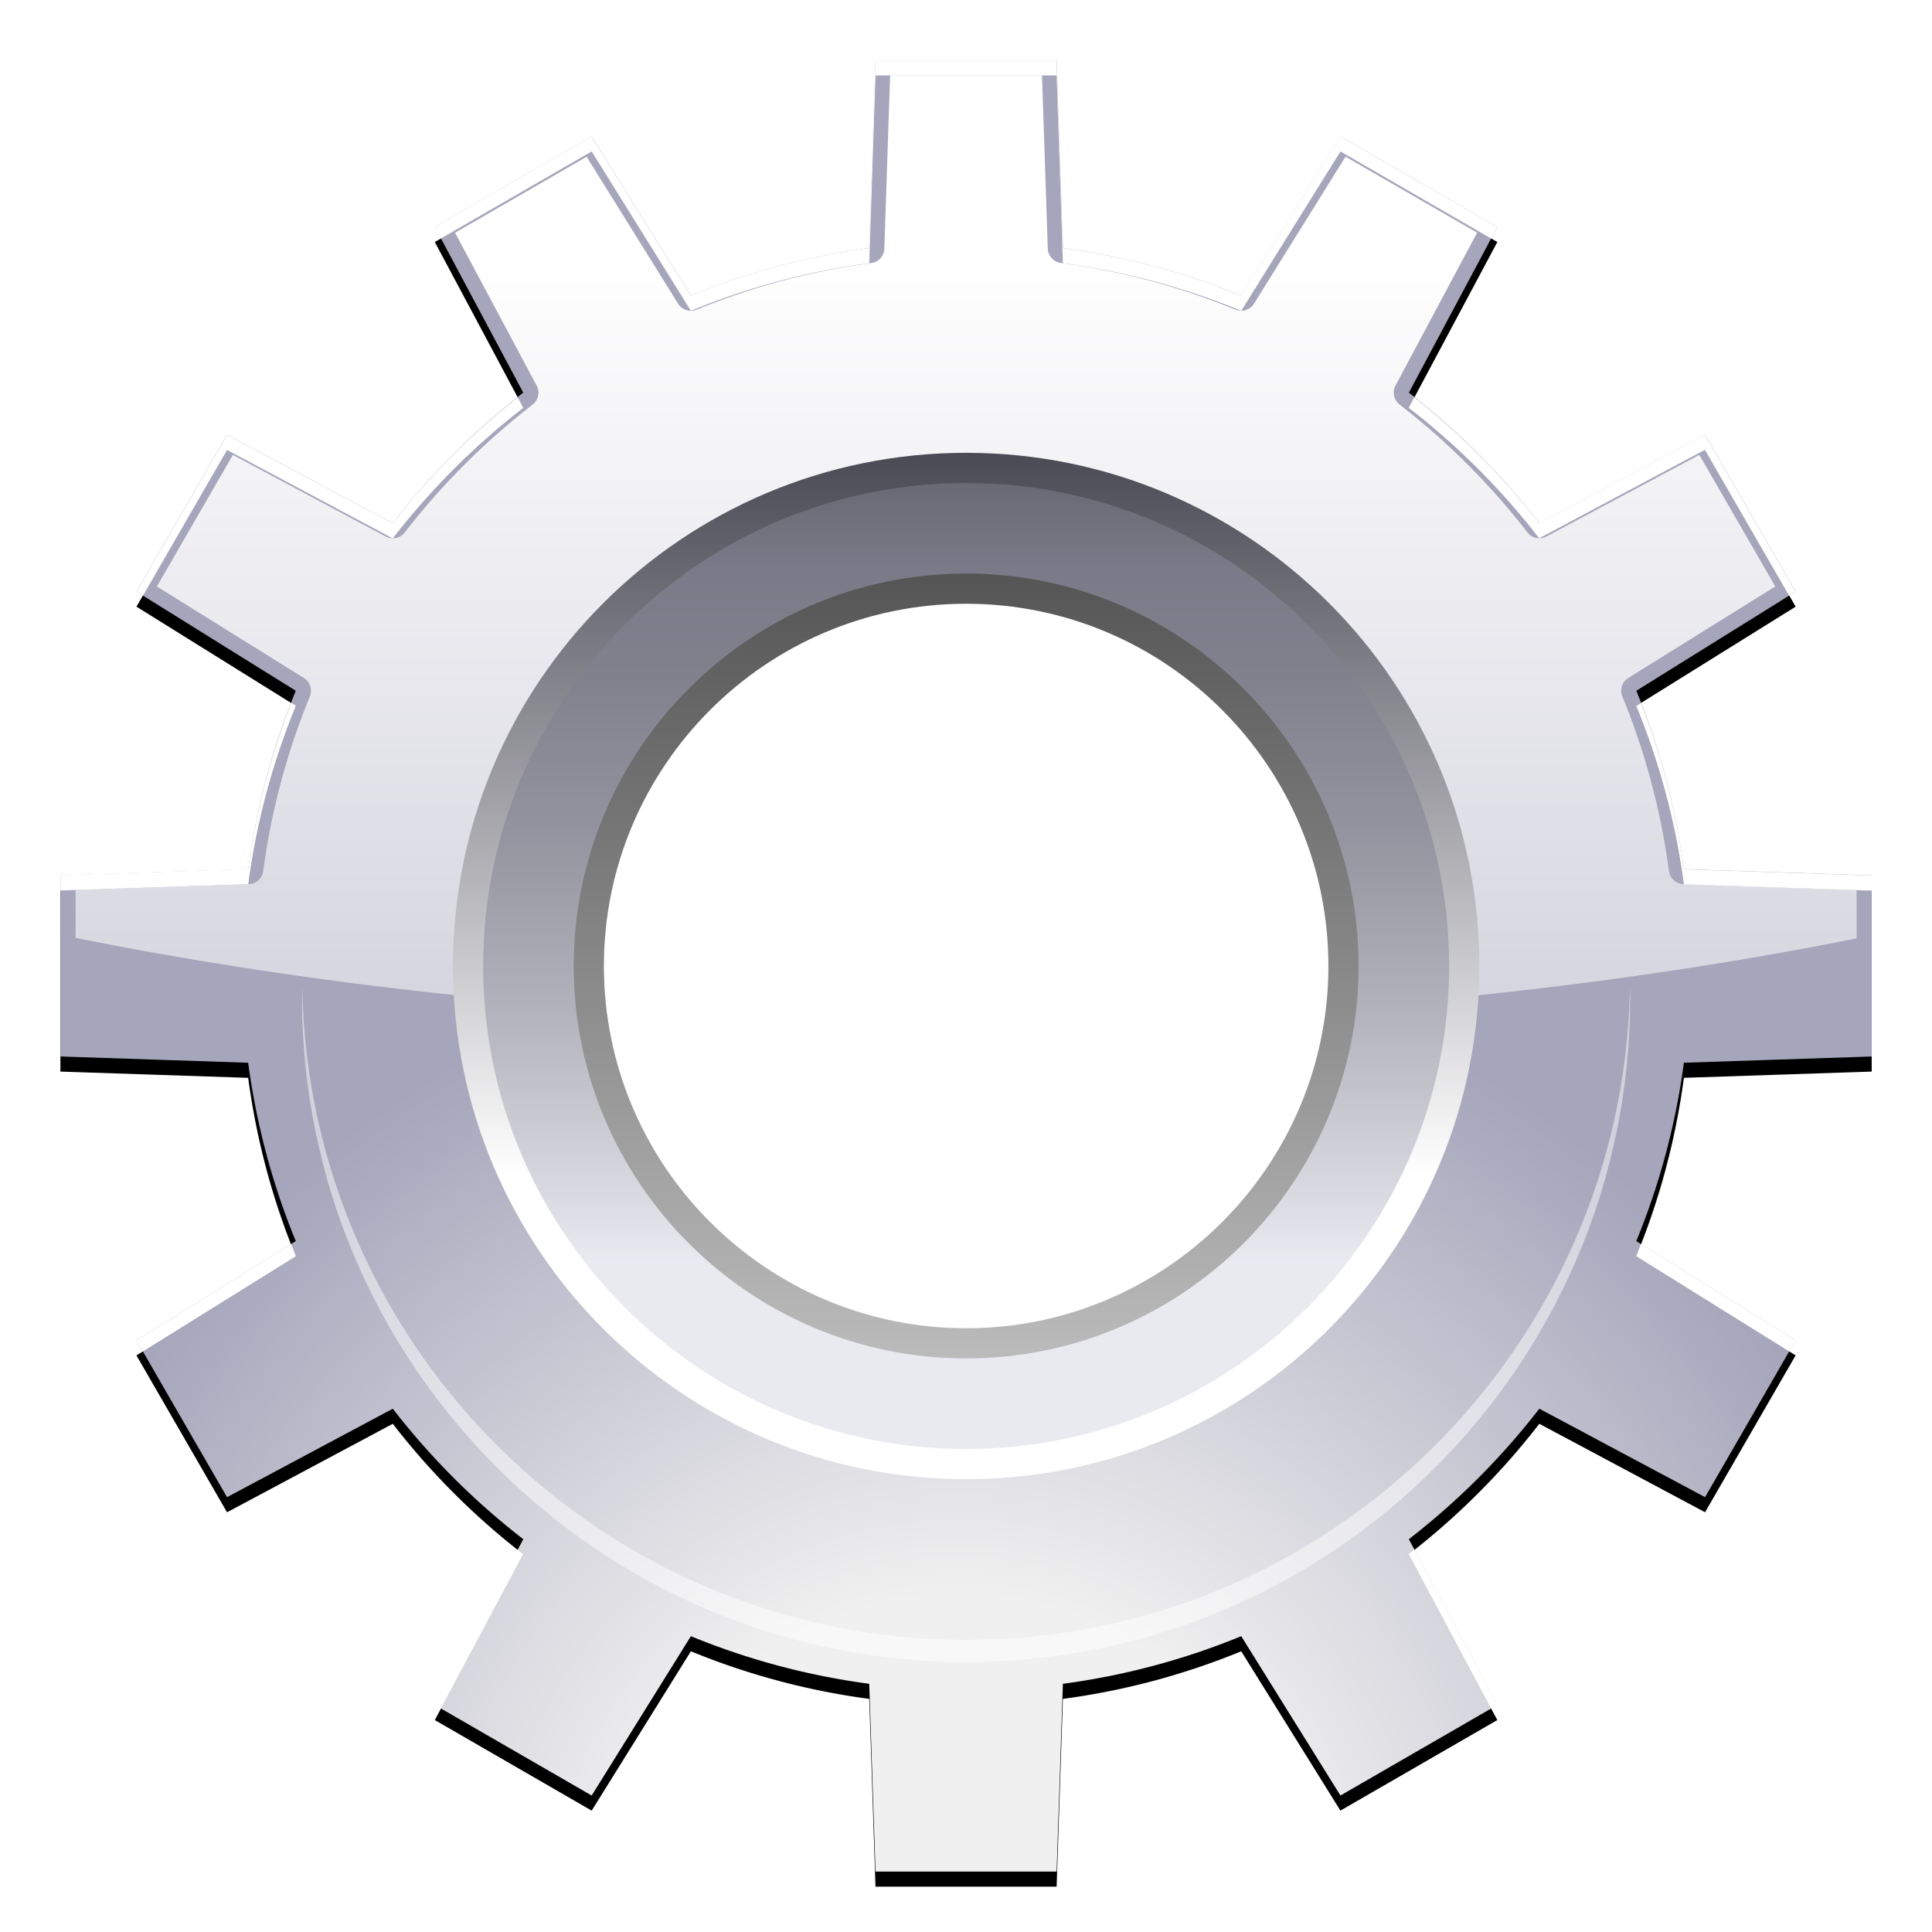 <svg width="128" height="128" xmlns="http://www.w3.org/2000/svg" xmlns:xlink="http://www.w3.org/1999/xlink"><defs><filter id="A"><feGaussianBlur stdDeviation="2.4"/></filter><radialGradient id="B" cx="59.511" cy="124" r="125.17" gradientTransform="translate(145.71 -237.21)" xlink:href="#H"><stop stop-color="#f0f0f0" offset=".178"/><stop stop-color="#a5a5bb" offset=".533"/></radialGradient><linearGradient id="C" x1="205.71" x2="205.71" y1="-225.37" y2="-118" xlink:href="#H"><stop stop-color="#fff" offset="0"/><stop stop-color="#fff" stop-opacity="0" offset="1"/></linearGradient><linearGradient id="D" x1="205.72" x2="205.72" y1="-144.21" y2="-212.21" xlink:href="#H"><stop stop-color="#fff" offset=".296"/><stop stop-color="#4a4a55" offset="1"/></linearGradient><linearGradient id="E" x1="205.72" x2="205.72" y1="-146.21" y2="-210.21" xlink:href="#H"><stop stop-color="#e9e9f0" offset=".195"/><stop stop-color="#dadae2" offset=".26"/><stop stop-color="#b1b1bb" offset=".461"/><stop stop-color="#93939f" offset=".644"/><stop stop-color="#81818e" offset=".8"/><stop stop-color="#7a7a88" offset=".911"/><stop stop-color="#696975" offset="1"/></linearGradient><linearGradient id="F" x1="205.72" x2="205.72" y1="-152.21" y2="-204.21" xlink:href="#H"><stop stop-color="#bbb" offset="0"/><stop stop-color="#555" offset="1"/></linearGradient><path id="G" d="M265.715-171.212v-12.002l-12.44-.415c-.552-4.127-1.622-8.09-3.153-11.816l10.555-6.572-6-10.394-10.98 5.86c-2.503-3.236-5.408-6.142-8.645-8.645l5.86-10.98-10.393-6-6.572 10.555c-3.728-1.532-7.69-2.603-11.817-3.155l-.416-12.44h-12l-.415 12.44c-4.128.552-8.1 1.623-11.817 3.154l-6.572-10.554-10.393 6 5.86 10.98a48.27 48.27 0 0 0-8.646 8.646l-10.98-5.86-6 10.392 10.556 6.573c-1.532 3.727-2.603 7.69-3.154 11.817l-12.44.413-.001 12 12.44.415c.552 4.128 1.623 8.1 3.154 11.817l-10.555 6.573 6 10.393 10.983-5.862c2.503 3.236 5.41 6.143 8.646 8.646l-5.862 10.982 10.392 6 6.573-10.557a47.67 47.67 0 0 0 11.817 3.154l.414 12.44h12l.415-12.44a47.65 47.65 0 0 0 11.816-3.154l6.572 10.556 10.393-6-5.86-10.983a48.29 48.29 0 0 0 8.645-8.645l10.98 5.86 6-10.393-10.556-6.572c1.53-3.727 2.603-7.688 3.154-11.816l12.44-.413zm-60 23.998c-16.542 0-30-13.458-30-30s13.458-30 30-30 30 13.458 30 30-13.458 30-30 30z"/><linearGradient id="H" gradientUnits="userSpaceOnUse"/></defs><g transform="matrix(1 0 0 1 -141.71 242.21)"><use filter="url(#A)" xlink:href="#G"/><use y="-1" fill="url(#B)" xlink:href="#G"/><path d="M200.682-237.214l-.382 11.473a1 1 0 0 1-.867.958 46.71 46.71 0 0 0-11.569 3.088 1 1 0 0 1-1.229-.396l-6.06-9.734-8.717 5.033 5.406 10.128c.08.15.118.31.118.47a1 1 0 0 1-.388.792c-3.167 2.45-6.016 5.3-8.466 8.466a1 1 0 0 1-1.262.271l-10.128-5.406-5.033 8.717 9.734 6.06a1 1 0 0 1 .472.85c0 .127-.024.256-.075.38a46.66 46.66 0 0 0-3.088 11.569 1 1 0 0 1-.958.867l-11.473.382v3.17c8.88 1.79 18.332 3.162 28.128 4.095l-.13-2.235c0-17.093 13.907-31 31-31s31 13.907 31 31l-.13 2.25c9.79-.925 19.24-2.292 28.13-4.074v-3.21l-11.473-.382a1 1 0 0 1-.958-.867c-.533-3.988-1.572-7.88-3.087-11.568a.99.99 0 0 1-.075-.379 1 1 0 0 1 .472-.85l9.733-6.06-5.033-8.718-10.128 5.406a1 1 0 0 1-1.262-.271c-2.45-3.168-5.3-6.017-8.465-8.466-.253-.195-.39-.5-.39-.792a.99.99 0 0 1 .118-.47l5.405-10.128-8.717-5.034-6.062 9.734a1 1 0 0 1-1.229.396c-3.69-1.516-7.582-2.555-11.57-3.088a1 1 0 0 1-.866-.958l-.383-11.473-10.064.001z" fill="url(#C)"/><path d="m205.72-212.21c-18.777 0-34 15.223-34 34s15.223 34 34 34 34-15.222 34-34-15.222-34-34-34zm0 59c-13.785 0-25-11.215-25-25s11.215-25 25-25 25 11.215 25 25-11.215 25-25 25z" fill="url(#D)"/><path d="m205.72-210.21c-17.645 0-32 14.355-32 32s14.355 32 32 32 32-14.355 32-32-14.355-32-32-32zm0 57c-13.785 0-25-11.215-25-25s11.215-25 25-25 25 11.215 25 25-11.215 25-25 25z" fill="url(#E)"/><path d="m205.72-204.21c-14.336 0-26 11.664-26 26s11.664 26 26 26 26-11.663 26-26-11.663-26-26-26zm0 50c-13.233 0-24-10.767-24-24s10.767-24 24-24 24 10.767 24 24-10.767 24-24 24z" fill="url(#F)"/><g fill="#fff"><path d="M161.006-159.793l-10.253 6.384.425.735 10.13-6.308-.303-.8zm19.904-72.382l6.572 10.555a47.64 47.64 0 0 1 11.817-3.154l.415-12.44h12l.415 12.44c4.128.552 8.1 1.623 11.817 3.155l6.572-10.555 9.984 5.766.408-.765-10.4-6-6.572 10.555c-3.728-1.532-7.7-2.603-11.817-3.155l-.416-12.44h-12l-.415 12.44c-4.128.552-8.1 1.623-11.817 3.154l-6.572-10.554-10.393 6 .408.765 9.985-5.765zm54.5 16.288l-.37.694a48.26 48.26 0 0 1 8.645 8.645l10.98-5.86 5.575 9.658.425-.265-6-10.394-10.98 5.86c-2.406-3.108-5.2-5.903-8.275-8.338zM176-139.54l-5.5 10.288.408.235 5.454-10.218-.37-.305z"/><path d="M249.696-176.83c-.394 23.923-19.966 43.267-43.98 43.267s-43.587-19.344-43.98-43.267l-.02.732c0 24.262 19.738 44 44 44s44-19.738 44-44c0-.245-.015-.488-.02-.732z" opacity=".5"/><path d="M253.276-184.628a47.68 47.68 0 0 0-2.85-11.005l-.304.2a47.66 47.66 0 0 1 3.153 11.816l12.44.414v-1l-12.44-.414zm-3.156 25.646l10.13 6.308.425-.735-10.252-6.384-.304.8zM156.753-212.4l10.98 5.86a48.27 48.27 0 0 1 8.646-8.646l-.37-.694c-3.084 2.435-5.87 5.23-8.275 8.34l-10.98-5.86-6 10.392.425.265 5.575-9.656zm78.297 73.166l5.453 10.217.408-.235-5.5-10.287-.37.305zm-89.335-43.98l12.44-.415a47.67 47.67 0 0 1 3.154-11.817l-.303-.2c-1.36 3.5-2.34 7.173-2.85 11.006l-12.44.415v1z"/></g></g></svg>
